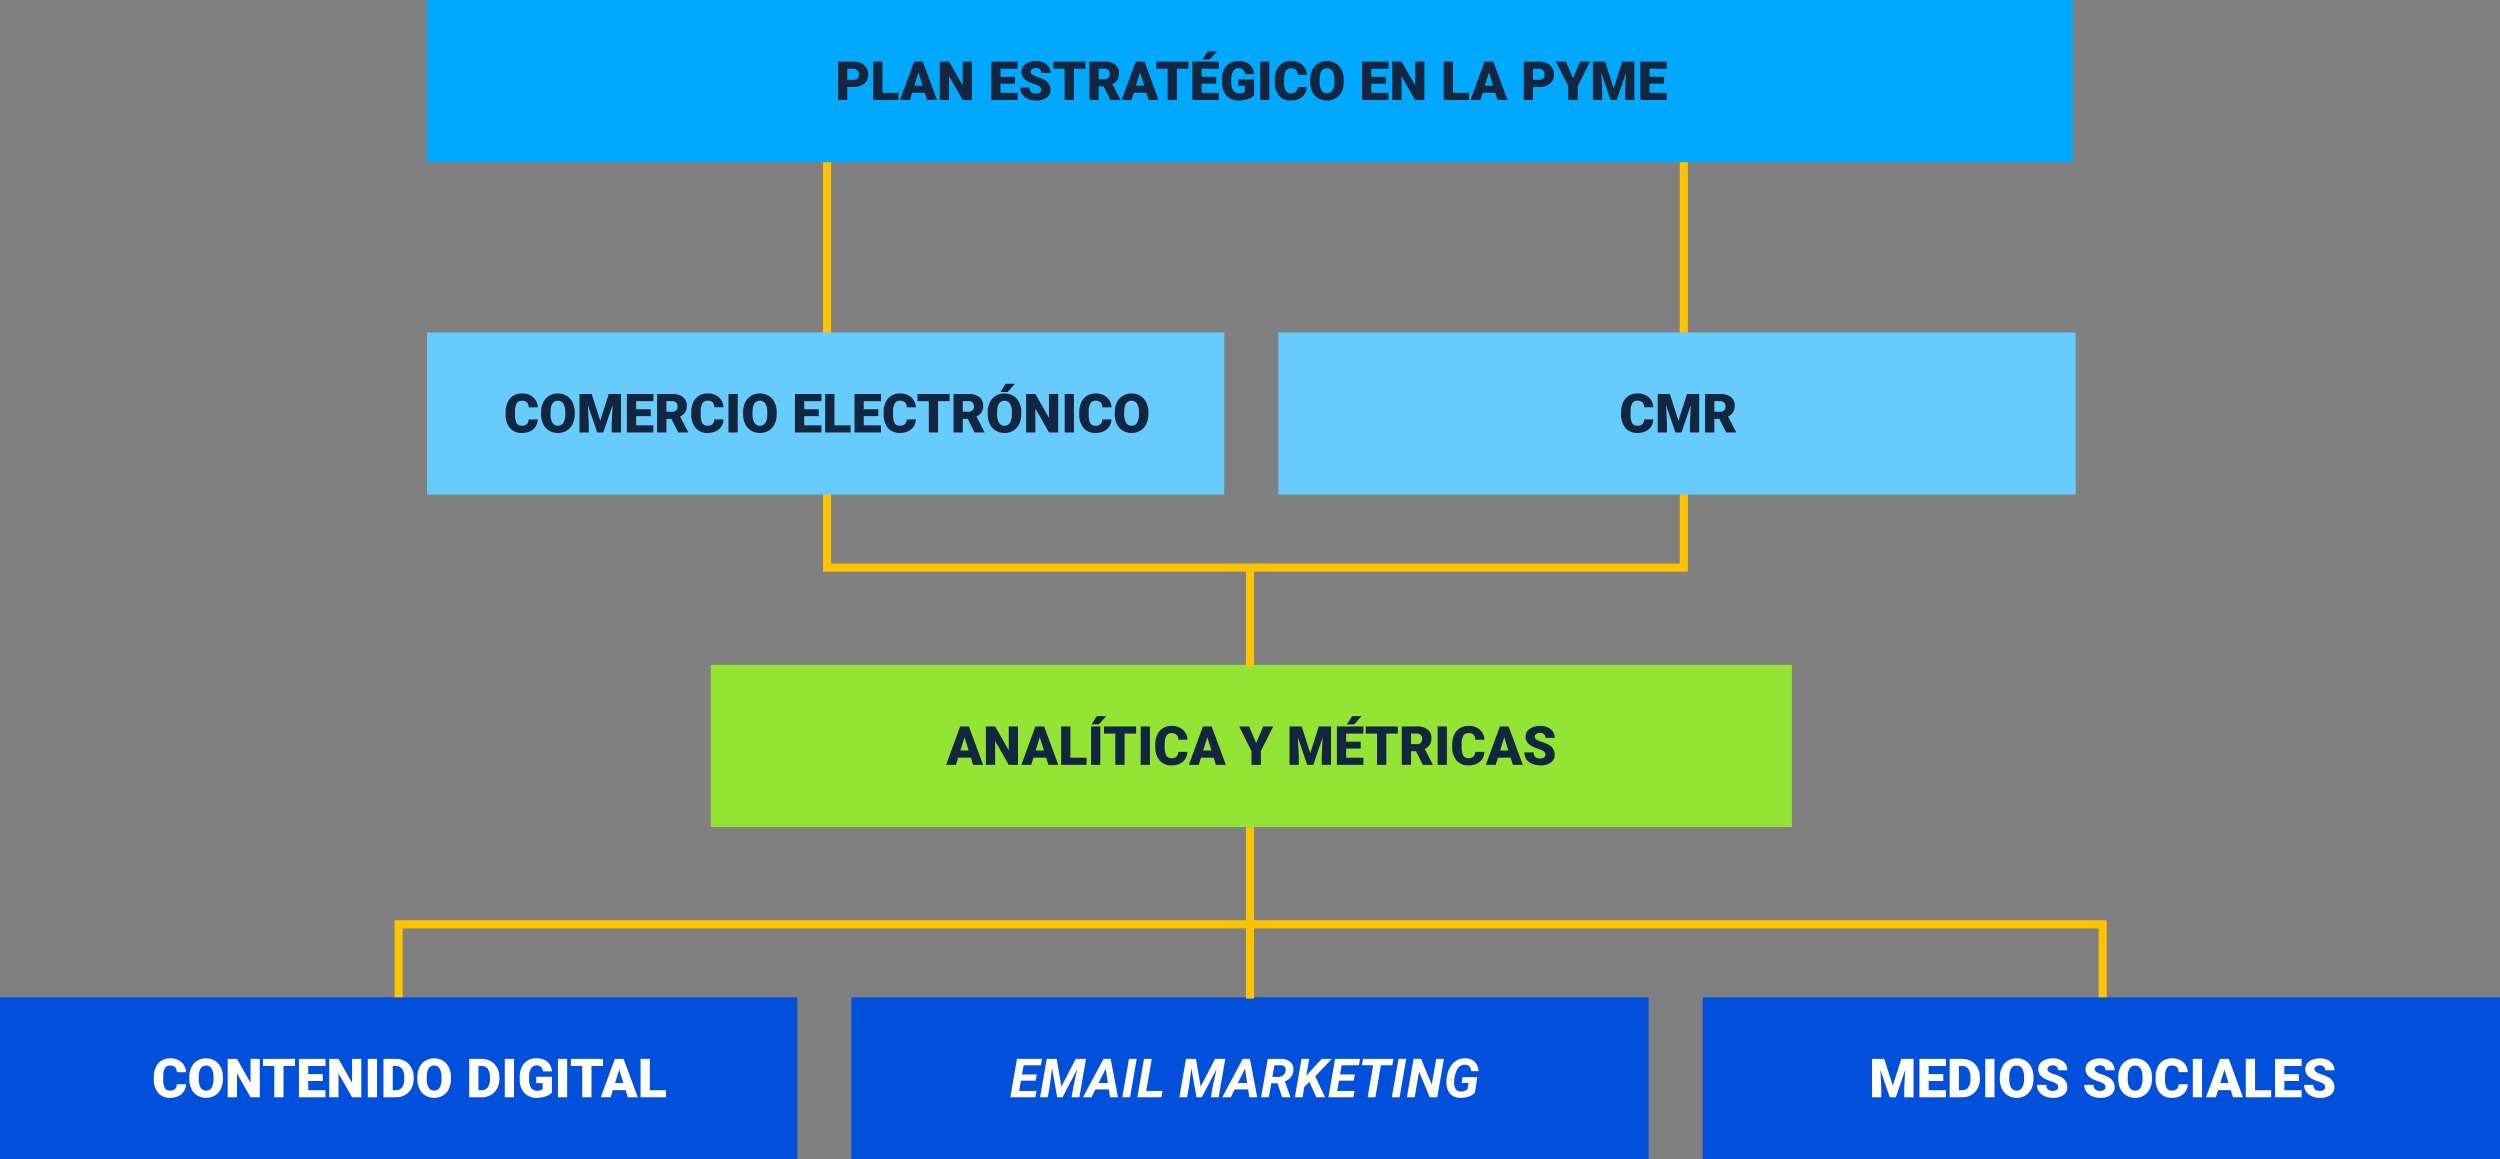 <svg xmlns="http://www.w3.org/2000/svg" width="925" height="429" viewBox="0 0 925 429">
  <rect x="0" y="0" width="925" height="429" fill="#808080" stroke="none"/>
  <g id="Grupo_1064958" data-name="Grupo 1064958" transform="translate(-337.333 -512)">
    <path id="Trazado_799208" data-name="Trazado 799208" d="M0,0H609V60H0Z" transform="translate(495.333 512)" fill="#00a9ff"/>
    <path id="Trazado_799209" data-name="Trazado 799209" d="M0,0H400V60H0Z" transform="translate(600.333 758)" fill="#94e435"/>
    <path id="Trazado_799210" data-name="Trazado 799210" d="M0,0H295V60H0Z" transform="translate(337.333 881)" fill="#0050db"/>
    <path id="Trazado_799211" data-name="Trazado 799211" d="M0,0H295V60H0Z" transform="translate(652.333 881)" fill="#0050db"/>
    <path id="Trazado_799212" data-name="Trazado 799212" d="M0,0H295V60H0Z" transform="translate(967.333 881)" fill="#0050db"/>
    <path id="Trazado_799213" data-name="Trazado 799213" d="M-149.512-4.824V0h-3.428V-14.219h5.674a6.609,6.609,0,0,1,2.886.6,4.526,4.526,0,0,1,1.943,1.709,4.667,4.667,0,0,1,.688,2.515,4.114,4.114,0,0,1-1.489,3.325,6.179,6.179,0,0,1-4.087,1.245Zm0-2.646h2.246a2.118,2.118,0,0,0,1.519-.5,1.85,1.85,0,0,0,.522-1.406,2.287,2.287,0,0,0-.537-1.592,1.9,1.9,0,0,0-1.465-.605h-2.285Zm13.018,4.834h5.967V0h-9.395V-14.219h3.428Zm15.674-.02h-4.7L-126.338,0H-130l5.215-14.219h3.223L-116.309,0h-3.682ZM-124.7-5.3h3.057l-1.533-4.932ZM-103.4,0h-3.408l-5.039-8.848V0h-3.428V-14.219h3.428l5.029,8.848v-8.848h3.418Zm15.967-6.035h-5.391v3.4h6.367V0H-96.25V-14.219h9.814v2.646h-6.387v3h5.391Zm9.707,2.256a1.408,1.408,0,0,0-.532-1.172,6.615,6.615,0,0,0-1.87-.869,17.941,17.941,0,0,1-2.187-.869q-2.764-1.357-2.764-3.73A3.345,3.345,0,0,1-84.39-12.5a4.453,4.453,0,0,1,1.948-1.406,7.582,7.582,0,0,1,2.832-.5,6.632,6.632,0,0,1,2.749.547,4.352,4.352,0,0,1,1.89,1.558A4.068,4.068,0,0,1-74.3-10h-3.418a1.719,1.719,0,0,0-.532-1.348,2.075,2.075,0,0,0-1.44-.479,2.339,2.339,0,0,0-1.45.405,1.243,1.243,0,0,0-.532,1.03,1.252,1.252,0,0,0,.586.991,7.389,7.389,0,0,0,2.061.918A12.623,12.623,0,0,1-76.6-7.461,4.07,4.07,0,0,1-74.3-3.8,3.472,3.472,0,0,1-75.7-.869,6.255,6.255,0,0,1-79.561.2a7.653,7.653,0,0,1-3.13-.62,4.719,4.719,0,0,1-2.109-1.7,4.427,4.427,0,0,1-.708-2.485h3.438a2.181,2.181,0,0,0,.591,1.685,2.793,2.793,0,0,0,1.919.542,2.206,2.206,0,0,0,1.343-.366A1.209,1.209,0,0,0-77.725-3.779Zm16.348-7.793h-4.268V0h-3.428V-11.572h-4.189v-2.646h11.885Zm6.729,6.543H-56.5V0h-3.428V-14.219h5.6A6.246,6.246,0,0,1-50.381-13.1a3.8,3.8,0,0,1,1.426,3.17,4.616,4.616,0,0,1-.6,2.458,4.263,4.263,0,0,1-1.88,1.58l2.969,5.741V0h-3.672ZM-56.5-7.666h2.168a1.946,1.946,0,0,0,1.47-.514,1.987,1.987,0,0,0,.493-1.434,2.01,2.01,0,0,0-.5-1.444,1.928,1.928,0,0,0-1.465-.524H-56.5Zm17.7,5.01h-4.7L-44.326,0h-3.662l5.215-14.219h3.223L-34.3,0h-3.682ZM-42.686-5.3h3.057l-1.533-4.932Zm19.414-6.27h-4.268V0h-3.428V-11.572h-4.189v-2.646h11.885Zm10.264,5.537H-18.4v3.4h6.367V0h-9.795V-14.219h9.814v2.646H-18.4v3h5.391ZM-16.2-18.027h3.477l-2.715,3.066-2.686,0ZM1.006-1.758A5.511,5.511,0,0,1-1.309-.342,9.982,9.982,0,0,1-4.648.2,5.955,5.955,0,0,1-9.111-1.514,6.918,6.918,0,0,1-10.9-6.27l-.01-1.23a8.485,8.485,0,0,1,.742-3.667,5.511,5.511,0,0,1,2.124-2.412,6.008,6.008,0,0,1,3.2-.845A6.3,6.3,0,0,1-.718-13.208,5.152,5.152,0,0,1,1-9.58H-2.3a2.7,2.7,0,0,0-.762-1.7,2.458,2.458,0,0,0-1.66-.508,2.237,2.237,0,0,0-1.992,1.094,5.84,5.84,0,0,0-.713,3.125v.859a5.717,5.717,0,0,0,.728,3.2,2.573,2.573,0,0,0,2.29,1.069,2.88,2.88,0,0,0,1.992-.6V-5.244H-4.8V-7.6H1.006ZM6.65,0H3.232V-14.219H6.65ZM20.537-4.814a5.193,5.193,0,0,1-.8,2.622A4.833,4.833,0,0,1,17.681-.43,7,7,0,0,1,14.658.2a5.584,5.584,0,0,1-4.414-1.826A7.54,7.54,0,0,1,8.633-6.787v-.7a8.607,8.607,0,0,1,.728-3.657,5.513,5.513,0,0,1,2.095-2.422,5.844,5.844,0,0,1,3.164-.854,6.129,6.129,0,0,1,4.16,1.362,5.383,5.383,0,0,1,1.787,3.755H17.148a2.547,2.547,0,0,0-.654-1.865,2.691,2.691,0,0,0-1.875-.566,2.048,2.048,0,0,0-1.875.957,6.151,6.151,0,0,0-.625,3.057v1.006a6.806,6.806,0,0,0,.571,3.252,2.091,2.091,0,0,0,1.968.977,2.632,2.632,0,0,0,1.807-.557,2.363,2.363,0,0,0,.664-1.768Zm13.662-2a8.385,8.385,0,0,1-.771,3.682A5.7,5.7,0,0,1,31.235-.669,6.1,6.1,0,0,1,28,.2,6.191,6.191,0,0,1,24.775-.64a5.692,5.692,0,0,1-2.192-2.388,8.144,8.144,0,0,1-.825-3.564v-.8a8.422,8.422,0,0,1,.767-3.687,5.688,5.688,0,0,1,2.2-2.466,6.147,6.147,0,0,1,3.257-.869,6.087,6.087,0,0,1,3.223.859,5.79,5.79,0,0,1,2.2,2.446,8.18,8.18,0,0,1,.8,3.638Zm-3.486-.6A5.979,5.979,0,0,0,30-10.63a2.271,2.271,0,0,0-2.026-1.1q-2.578,0-2.725,3.867l-.01,1.045A6.149,6.149,0,0,0,25.938-3.6,2.268,2.268,0,0,0,28-2.48a2.24,2.24,0,0,0,2-1.1,5.982,5.982,0,0,0,.713-3.174ZM49.766-6.035H44.375v3.4h6.367V0H40.947V-14.219h9.814v2.646H44.375v3h5.391ZM64.014,0H60.605L55.566-8.848V0H52.139V-14.219h3.428L60.6-5.371v-8.848h3.418ZM74.59-2.637h5.967V0H71.162V-14.219H74.59Zm15.674-.02h-4.7L84.746,0H81.084L86.3-14.219h3.223L94.775,0H91.094ZM86.387-5.3h3.057L87.91-10.234Zm17.832.479V0h-3.428V-14.219h5.674a6.608,6.608,0,0,1,2.886.6,4.526,4.526,0,0,1,1.943,1.709,4.667,4.667,0,0,1,.688,2.515,4.114,4.114,0,0,1-1.489,3.325,6.179,6.179,0,0,1-4.087,1.245Zm0-2.646h2.246a2.118,2.118,0,0,0,1.519-.5,1.85,1.85,0,0,0,.522-1.406,2.287,2.287,0,0,0-.537-1.592,1.9,1.9,0,0,0-1.465-.605h-2.285Zm14.795-.576,2.617-6.172h3.7l-4.58,9.111V0h-3.477V-5.107l-4.57-9.111h3.682Zm11.855-6.172,3.174,9.893,3.164-9.893h4.512V0h-3.437V-3.32l.332-6.8L135.176,0H132.91l-3.447-10.127.332,6.807V0h-3.428V-14.219Zm21.846,8.184h-5.391v3.4h6.367V0H143.9V-14.219h9.814v2.646h-6.387v3h5.391Z" transform="translate(800.333 549)" fill="#12263f"/>
    <path id="Trazado_799214" data-name="Trazado 799214" d="M-103.77-2.656h-4.7L-109.287,0h-3.662l5.215-14.219h3.223L-99.258,0h-3.682ZM-107.646-5.3h3.057l-1.533-4.932Zm21.3,5.3h-3.408l-5.039-8.848V0h-3.428V-14.219h3.428l5.029,8.848v-8.848h3.418Zm10.42-2.656h-4.7L-81.445,0h-3.662l5.215-14.219h3.223L-71.416,0H-75.1ZM-79.8-5.3h3.057l-1.533-4.932Zm12.852,2.666h5.967V0h-9.395V-14.219h3.428ZM-55.889,0h-3.418V-14.219h3.418Zm-1.3-18.027h3.477l-2.715,3.066-2.686,0Zm14.561,6.455h-4.268V0h-3.428V-11.572h-4.189v-2.646h11.885ZM-37.529,0h-3.418V-14.219h3.418Zm13.887-4.814a5.193,5.193,0,0,1-.8,2.622A4.833,4.833,0,0,1-26.5-.43,7,7,0,0,1-29.521.2a5.584,5.584,0,0,1-4.414-1.826,7.54,7.54,0,0,1-1.611-5.156v-.7a8.607,8.607,0,0,1,.728-3.657,5.513,5.513,0,0,1,2.095-2.422,5.844,5.844,0,0,1,3.164-.854,6.129,6.129,0,0,1,4.16,1.362,5.383,5.383,0,0,1,1.787,3.755h-3.418a2.547,2.547,0,0,0-.654-1.865,2.691,2.691,0,0,0-1.875-.566,2.048,2.048,0,0,0-1.875.957,6.151,6.151,0,0,0-.625,3.057v1.006a6.806,6.806,0,0,0,.571,3.252,2.091,2.091,0,0,0,1.968.977,2.632,2.632,0,0,0,1.807-.557,2.363,2.363,0,0,0,.664-1.768Zm9.7,2.158h-4.7L-19.463,0h-3.662l5.215-14.219h3.223L-9.434,0h-3.682ZM-17.822-5.3h3.057L-16.3-10.234ZM1.787-8.047,4.4-14.219h3.7L3.525-5.107V0H.049V-5.107l-4.57-9.111H-.84Zm16.836-6.172L21.8-4.326l3.164-9.893h4.512V0H26.035V-3.32l.332-6.8L22.93,0H20.664L17.217-10.127l.332,6.807V0H14.121V-14.219ZM40.469-6.035H35.078v3.4h6.367V0H31.65V-14.219h9.814v2.646H35.078v3h5.391ZM37.275-18.027h3.477l-2.715,3.066-2.686,0ZM54.2-11.572H49.932V0H46.5V-11.572H42.314v-2.646H54.2Zm6.729,6.543H59.072V0H55.645V-14.219h5.6A6.246,6.246,0,0,1,65.2-13.1a3.8,3.8,0,0,1,1.426,3.17,4.616,4.616,0,0,1-.6,2.458,4.263,4.263,0,0,1-1.88,1.58L67.109-.147V0H63.438ZM59.072-7.666H61.24a1.946,1.946,0,0,0,1.47-.514A1.987,1.987,0,0,0,63.2-9.614a2.01,2.01,0,0,0-.5-1.444,1.928,1.928,0,0,0-1.465-.524H59.072ZM72.344,0H68.926V-14.219h3.418ZM86.23-4.814a5.193,5.193,0,0,1-.8,2.622A4.833,4.833,0,0,1,83.374-.43,7,7,0,0,1,80.352.2a5.584,5.584,0,0,1-4.414-1.826,7.54,7.54,0,0,1-1.611-5.156v-.7a8.607,8.607,0,0,1,.728-3.657,5.513,5.513,0,0,1,2.095-2.422,5.844,5.844,0,0,1,3.164-.854,6.129,6.129,0,0,1,4.16,1.362A5.383,5.383,0,0,1,86.26-9.307H82.842a2.547,2.547,0,0,0-.654-1.865,2.691,2.691,0,0,0-1.875-.566,2.048,2.048,0,0,0-1.875.957,6.151,6.151,0,0,0-.625,3.057v1.006a6.806,6.806,0,0,0,.571,3.252,2.091,2.091,0,0,0,1.968.977,2.632,2.632,0,0,0,1.807-.557,2.363,2.363,0,0,0,.664-1.768Zm9.7,2.158h-4.7L90.41,0H86.748l5.215-14.219h3.223L100.439,0H96.758ZM92.051-5.3h3.057l-1.533-4.932Zm16.758,1.523a1.408,1.408,0,0,0-.532-1.172,6.615,6.615,0,0,0-1.87-.869,17.941,17.941,0,0,1-2.187-.869q-2.764-1.357-2.764-3.73a3.345,3.345,0,0,1,.688-2.085,4.453,4.453,0,0,1,1.948-1.406,7.582,7.582,0,0,1,2.832-.5,6.632,6.632,0,0,1,2.749.547,4.352,4.352,0,0,1,1.89,1.558,4.068,4.068,0,0,1,.674,2.31h-3.418a1.719,1.719,0,0,0-.532-1.348,2.075,2.075,0,0,0-1.44-.479,2.339,2.339,0,0,0-1.45.405,1.243,1.243,0,0,0-.532,1.03,1.252,1.252,0,0,0,.586.991,7.389,7.389,0,0,0,2.061.918,12.623,12.623,0,0,1,2.422,1.021,4.07,4.07,0,0,1,2.3,3.662,3.472,3.472,0,0,1-1.406,2.93A6.255,6.255,0,0,1,106.973.2a7.653,7.653,0,0,1-3.13-.62,4.719,4.719,0,0,1-2.109-1.7,4.427,4.427,0,0,1-.708-2.485h3.438a2.181,2.181,0,0,0,.591,1.685,2.793,2.793,0,0,0,1.919.542,2.206,2.206,0,0,0,1.343-.366A1.209,1.209,0,0,0,108.809-3.779Z" transform="translate(800.333 795)" fill="#12263f"/>
    <path id="Trazado_799215" data-name="Trazado 799215" d="M-85.181-4.814a5.193,5.193,0,0,1-.8,2.622A4.833,4.833,0,0,1-88.037-.43,7,7,0,0,1-91.06.2a5.584,5.584,0,0,1-4.414-1.826,7.54,7.54,0,0,1-1.611-5.156v-.7a8.607,8.607,0,0,1,.728-3.657,5.513,5.513,0,0,1,2.095-2.422,5.844,5.844,0,0,1,3.164-.854,6.129,6.129,0,0,1,4.16,1.362,5.383,5.383,0,0,1,1.787,3.755h-3.418a2.547,2.547,0,0,0-.654-1.865,2.691,2.691,0,0,0-1.875-.566,2.048,2.048,0,0,0-1.875.957A6.151,6.151,0,0,0-93.6-7.725v1.006a6.806,6.806,0,0,0,.571,3.252,2.091,2.091,0,0,0,1.968.977,2.632,2.632,0,0,0,1.807-.557,2.363,2.363,0,0,0,.664-1.768Zm13.662-2a8.385,8.385,0,0,1-.771,3.682A5.7,5.7,0,0,1-74.482-.669,6.1,6.1,0,0,1-77.72.2,6.191,6.191,0,0,1-80.942-.64a5.692,5.692,0,0,1-2.192-2.388,8.144,8.144,0,0,1-.825-3.564v-.8a8.422,8.422,0,0,1,.767-3.687A5.688,5.688,0,0,1-81-13.545a6.147,6.147,0,0,1,3.257-.869,6.087,6.087,0,0,1,3.223.859,5.79,5.79,0,0,1,2.2,2.446,8.18,8.18,0,0,1,.8,3.638ZM-75-7.412a5.979,5.979,0,0,0-.708-3.218,2.271,2.271,0,0,0-2.026-1.1q-2.578,0-2.725,3.867l-.01,1.045A6.149,6.149,0,0,0-79.78-3.6,2.268,2.268,0,0,0-77.72-2.48a2.24,2.24,0,0,0,2-1.1A5.982,5.982,0,0,0-75-6.758ZM-57.876,0h-3.408l-5.039-8.848V0h-3.428V-14.219h3.428l5.029,8.848v-8.848h3.418Zm13.047-11.572H-49.1V0h-3.428V-11.572h-4.189v-2.646h11.885Zm10.264,5.537h-5.391v3.4h6.367V0h-9.795V-14.219h9.814v2.646h-6.387v3h5.391ZM-20.317,0h-3.408l-5.039-8.848V0h-3.428V-14.219h3.428l5.029,8.848v-8.848h3.418Zm5.82,0h-3.418V-14.219H-14.5Zm2.383,0V-14.219h4.58a6.737,6.737,0,0,1,3.389.854A6.006,6.006,0,0,1-1.8-10.952,7.283,7.283,0,0,1-.942-7.461v.654a7.325,7.325,0,0,1-.825,3.5A6.032,6.032,0,0,1-4.092-.884,6.589,6.589,0,0,1-7.437,0Zm3.428-11.572v8.936H-7.5a2.666,2.666,0,0,0,2.266-1.05,5.145,5.145,0,0,0,.791-3.12v-.615a5.1,5.1,0,0,0-.791-3.105,2.713,2.713,0,0,0-2.3-1.045ZM12.856-6.816a8.385,8.385,0,0,1-.771,3.682A5.7,5.7,0,0,1,9.893-.669,6.1,6.1,0,0,1,6.655.2,6.191,6.191,0,0,1,3.433-.64,5.692,5.692,0,0,1,1.24-3.027,8.144,8.144,0,0,1,.415-6.592v-.8a8.422,8.422,0,0,1,.767-3.687,5.688,5.688,0,0,1,2.2-2.466,6.147,6.147,0,0,1,3.257-.869,6.087,6.087,0,0,1,3.223.859,5.79,5.79,0,0,1,2.2,2.446,8.18,8.18,0,0,1,.8,3.638Zm-3.486-.6a5.979,5.979,0,0,0-.708-3.218,2.271,2.271,0,0,0-2.026-1.1q-2.578,0-2.725,3.867L3.9-6.816A6.149,6.149,0,0,0,4.595-3.6,2.268,2.268,0,0,0,6.655-2.48a2.24,2.24,0,0,0,2-1.1A5.982,5.982,0,0,0,9.37-6.758ZM19.6,0V-14.219h4.58a6.737,6.737,0,0,1,3.389.854,6.006,6.006,0,0,1,2.349,2.412,7.283,7.283,0,0,1,.854,3.491v.654a7.325,7.325,0,0,1-.825,3.5A6.032,6.032,0,0,1,27.627-.884,6.589,6.589,0,0,1,24.282,0Zm3.428-11.572v8.936h1.191a2.666,2.666,0,0,0,2.266-1.05,5.145,5.145,0,0,0,.791-3.12v-.615a5.1,5.1,0,0,0-.791-3.105,2.713,2.713,0,0,0-2.3-1.045ZM36.187,0H32.769V-14.219h3.418ZM50.21-1.758A5.511,5.511,0,0,1,47.9-.342,9.982,9.982,0,0,1,44.556.2a5.955,5.955,0,0,1-4.463-1.709A6.918,6.918,0,0,1,38.306-6.27L38.3-7.5a8.485,8.485,0,0,1,.742-3.667,5.511,5.511,0,0,1,2.124-2.412,6.008,6.008,0,0,1,3.2-.845,6.3,6.3,0,0,1,4.126,1.216A5.152,5.152,0,0,1,50.2-9.58H46.9a2.7,2.7,0,0,0-.762-1.7,2.458,2.458,0,0,0-1.66-.508,2.237,2.237,0,0,0-1.992,1.094,5.84,5.84,0,0,0-.713,3.125v.859a5.717,5.717,0,0,0,.728,3.2,2.573,2.573,0,0,0,2.29,1.069,2.88,2.88,0,0,0,1.992-.6V-5.244H44.4V-7.6H50.21ZM55.854,0H52.437V-14.219h3.418ZM69.116-11.572H64.849V0H61.421V-11.572H57.231v-2.646H69.116Zm8.35,8.916h-4.7L71.948,0H68.286L73.5-14.219h3.223L81.978,0H78.3ZM73.589-5.3h3.057l-1.533-4.932ZM86.44-2.637h5.967V0H83.013V-14.219H86.44Z" transform="translate(491.333 918)" fill="#fff"/>
    <path id="Trazado_799216" data-name="Trazado 799216" d="M-79.795-6.162h-5.449l-.664,3.809H-79.5L-79.912,0H-89.18l2.471-14.219h9.248l-.42,2.373h-6.377l-.6,3.389h5.469Zm7.764-8.057,1.748,10.283,5.3-10.283h3.809L-63.643,0h-2.871l.7-4.053,1.387-6.328L-69.873,0h-1.963l-1.9-10.742-.918,7L-75.312,0h-2.861L-75.7-14.219ZM-52.725-2.93h-4.961L-59.15,0H-62.3l7.6-14.219h2.646L-49.355,0h-2.92ZM-56.514-5.3h3.428l-.8-5.293ZM-44.883,0h-2.861l2.461-14.219h2.861Zm5.977-2.354h6.035L-33.281,0h-8.9l2.471-14.219h2.861ZM-20.5-14.219-18.75-3.936l5.3-10.283h3.809L-12.109,0H-14.98l.7-4.053,1.387-6.328L-18.34,0H-20.3l-1.9-10.742-.918,7L-23.779,0h-2.861l2.471-14.219ZM-1.191-2.93H-6.152L-7.617,0h-3.154l7.6-14.219H-.527L2.178,0H-.742ZM-4.98-5.3h3.428l-.8-5.293Zm14.678.1H7.373L6.465,0H3.6L6.074-14.219l4.707.01A5.361,5.361,0,0,1,14.419-13.1,3.521,3.521,0,0,1,15.547-10a4.467,4.467,0,0,1-3.125,4.072l2,5.771V0H11.377ZM7.783-7.578l2.129.02a2.982,2.982,0,0,0,1.87-.61,2.416,2.416,0,0,0,.884-1.606,1.841,1.841,0,0,0-.3-1.484,1.8,1.8,0,0,0-1.4-.576l-2.441-.01ZM21.5-5.674,19.629-3.936,18.945,0H16.084l2.471-14.219h2.861l-1.094,6.27L21.777-9.59l4.277-4.629h3.73L23.643-7.754,27.3,0H24.043Zm16.377-.488H32.432l-.664,3.809h6.406L37.764,0H28.5l2.471-14.219h9.248l-.42,2.373H33.418l-.6,3.389h5.469Zm14.268-5.684H47.93L45.879,0H43.018l2.051-11.846H40.9l.42-2.373h11.25ZM54.844,0H51.982l2.461-14.219H57.3ZM68.789,0H66.016L62.061-9.482,60.41,0H57.549L60.02-14.219h2.764l3.965,9.5,1.65-9.5H71.25ZM82.744-1.8A4.8,4.8,0,0,1,80.513-.308,9.4,9.4,0,0,1,77.2.186a5.143,5.143,0,0,1-2.559-.64A4.465,4.465,0,0,1,72.9-2.266a6.409,6.409,0,0,1-.723-2.7,12.3,12.3,0,0,1,.3-3.306,9.3,9.3,0,0,1,1.357-3.33,6.345,6.345,0,0,1,2.31-2.139,6.085,6.085,0,0,1,2.988-.679,4.943,4.943,0,0,1,3.486,1.255,5.206,5.206,0,0,1,1.436,3.481L81.3-9.687a2.913,2.913,0,0,0-.635-1.758,2.163,2.163,0,0,0-1.572-.605,3.084,3.084,0,0,0-2.847,1.587,9.875,9.875,0,0,0-1.187,4.771,4.194,4.194,0,0,0,.513,2.588,2.124,2.124,0,0,0,1.86.938,3.964,3.964,0,0,0,2.48-.693l.479-2.451h-2.6l.381-2.158H83.6Z" transform="translate(800.333 918)" fill="#fff"/>
    <path id="Trazado_799217" data-name="Trazado 799217" d="M-80.84-14.219l3.174,9.893,3.164-9.893h4.512V0h-3.437V-3.32l.332-6.8L-76.533,0H-78.8l-3.447-10.127.332,6.807V0h-3.428V-14.219Zm21.846,8.184h-5.391v3.4h6.367V0h-9.795V-14.219H-58v2.646h-6.387v3h5.391ZM-56.621,0V-14.219h4.58a6.737,6.737,0,0,1,3.389.854A6.006,6.006,0,0,1-46.3-10.952a7.283,7.283,0,0,1,.854,3.491v.654a7.325,7.325,0,0,1-.825,3.5A6.032,6.032,0,0,1-48.6-.884,6.589,6.589,0,0,1-51.943,0Zm3.428-11.572v8.936H-52a2.666,2.666,0,0,0,2.266-1.05,5.145,5.145,0,0,0,.791-3.12v-.615a5.1,5.1,0,0,0-.791-3.105,2.713,2.713,0,0,0-2.3-1.045ZM-40.039,0h-3.418V-14.219h3.418Zm14.424-6.816a8.385,8.385,0,0,1-.771,3.682A5.7,5.7,0,0,1-28.579-.669,6.1,6.1,0,0,1-31.816.2,6.191,6.191,0,0,1-35.039-.64a5.692,5.692,0,0,1-2.192-2.388,8.144,8.144,0,0,1-.825-3.564v-.8a8.422,8.422,0,0,1,.767-3.687,5.688,5.688,0,0,1,2.2-2.466,6.147,6.147,0,0,1,3.257-.869,6.087,6.087,0,0,1,3.223.859,5.79,5.79,0,0,1,2.2,2.446,8.18,8.18,0,0,1,.8,3.638Zm-3.486-.6a5.979,5.979,0,0,0-.708-3.218,2.271,2.271,0,0,0-2.026-1.1q-2.578,0-2.725,3.867l-.01,1.045A6.149,6.149,0,0,0-33.877-3.6,2.268,2.268,0,0,0-31.816-2.48a2.24,2.24,0,0,0,2-1.1A5.982,5.982,0,0,0-29.1-6.758Zm12.588,3.633a1.408,1.408,0,0,0-.532-1.172,6.615,6.615,0,0,0-1.87-.869A17.941,17.941,0,0,1-21.1-6.689q-2.764-1.357-2.764-3.73a3.345,3.345,0,0,1,.688-2.085,4.453,4.453,0,0,1,1.948-1.406,7.582,7.582,0,0,1,2.832-.5,6.632,6.632,0,0,1,2.749.547,4.352,4.352,0,0,1,1.89,1.558A4.068,4.068,0,0,1-13.086-10H-16.5a1.719,1.719,0,0,0-.532-1.348,2.075,2.075,0,0,0-1.44-.479,2.339,2.339,0,0,0-1.45.405,1.243,1.243,0,0,0-.532,1.03,1.252,1.252,0,0,0,.586.991,7.389,7.389,0,0,0,2.061.918,12.623,12.623,0,0,1,2.422,1.021,4.07,4.07,0,0,1,2.3,3.662,3.472,3.472,0,0,1-1.406,2.93A6.255,6.255,0,0,1-18.35.2a7.653,7.653,0,0,1-3.13-.62,4.719,4.719,0,0,1-2.109-1.7A4.427,4.427,0,0,1-24.3-4.609h3.438a2.181,2.181,0,0,0,.591,1.685,2.793,2.793,0,0,0,1.919.542,2.206,2.206,0,0,0,1.343-.366A1.209,1.209,0,0,0-16.514-3.779Zm17.5,0A1.408,1.408,0,0,0,.454-4.951a6.615,6.615,0,0,0-1.87-.869A17.941,17.941,0,0,1-3.6-6.689q-2.764-1.357-2.764-3.73A3.345,3.345,0,0,1-5.679-12.5,4.453,4.453,0,0,1-3.73-13.911a7.582,7.582,0,0,1,2.832-.5,6.632,6.632,0,0,1,2.749.547A4.352,4.352,0,0,1,3.74-12.31,4.068,4.068,0,0,1,4.414-10H1a1.719,1.719,0,0,0-.532-1.348,2.075,2.075,0,0,0-1.44-.479,2.339,2.339,0,0,0-1.45.405,1.243,1.243,0,0,0-.532,1.03,1.252,1.252,0,0,0,.586.991,7.389,7.389,0,0,0,2.061.918A12.623,12.623,0,0,1,2.109-7.461,4.07,4.07,0,0,1,4.414-3.8,3.472,3.472,0,0,1,3.008-.869,6.255,6.255,0,0,1-.85.2a7.653,7.653,0,0,1-3.13-.62,4.719,4.719,0,0,1-2.109-1.7A4.428,4.428,0,0,1-6.8-4.609h3.438a2.181,2.181,0,0,0,.591,1.685A2.793,2.793,0,0,0-.85-2.383,2.206,2.206,0,0,0,.493-2.749,1.209,1.209,0,0,0,.986-3.779ZM18.213-6.816a8.385,8.385,0,0,1-.771,3.682A5.7,5.7,0,0,1,15.249-.669,6.1,6.1,0,0,1,12.012.2,6.191,6.191,0,0,1,8.789-.64,5.692,5.692,0,0,1,6.6-3.027a8.144,8.144,0,0,1-.825-3.564v-.8a8.422,8.422,0,0,1,.767-3.687,5.688,5.688,0,0,1,2.2-2.466,6.147,6.147,0,0,1,3.257-.869,6.087,6.087,0,0,1,3.223.859,5.79,5.79,0,0,1,2.2,2.446,8.18,8.18,0,0,1,.8,3.638Zm-3.486-.6a5.979,5.979,0,0,0-.708-3.218,2.271,2.271,0,0,0-2.026-1.1q-2.578,0-2.725,3.867l-.01,1.045A6.149,6.149,0,0,0,9.951-3.6,2.268,2.268,0,0,0,12.012-2.48a2.24,2.24,0,0,0,2-1.1,5.982,5.982,0,0,0,.713-3.174Zm16.758,2.6a5.193,5.193,0,0,1-.8,2.622A4.833,4.833,0,0,1,28.628-.43,7,7,0,0,1,25.605.2a5.584,5.584,0,0,1-4.414-1.826A7.54,7.54,0,0,1,19.58-6.787v-.7a8.607,8.607,0,0,1,.728-3.657A5.513,5.513,0,0,1,22.4-13.569a5.844,5.844,0,0,1,3.164-.854,6.129,6.129,0,0,1,4.16,1.362,5.383,5.383,0,0,1,1.787,3.755H28.1a2.547,2.547,0,0,0-.654-1.865,2.691,2.691,0,0,0-1.875-.566,2.048,2.048,0,0,0-1.875.957,6.151,6.151,0,0,0-.625,3.057v1.006a6.806,6.806,0,0,0,.571,3.252,2.091,2.091,0,0,0,1.968.977,2.632,2.632,0,0,0,1.807-.557,2.363,2.363,0,0,0,.664-1.768ZM36.758,0H33.34V-14.219h3.418ZM47.393-2.656H42.7L41.875,0H38.213l5.215-14.219H46.65L51.9,0H48.223ZM43.516-5.3h3.057l-1.533-4.932ZM56.367-2.637h5.967V0H52.939V-14.219h3.428Zm16.23-3.4H67.207v3.4h6.367V0H63.779V-14.219h9.814v2.646H67.207v3H72.6ZM82.3-3.779a1.408,1.408,0,0,0-.532-1.172A6.615,6.615,0,0,0,79.9-5.82a17.941,17.941,0,0,1-2.187-.869q-2.764-1.357-2.764-3.73A3.345,3.345,0,0,1,75.64-12.5a4.453,4.453,0,0,1,1.948-1.406,7.582,7.582,0,0,1,2.832-.5,6.632,6.632,0,0,1,2.749.547,4.352,4.352,0,0,1,1.89,1.558A4.068,4.068,0,0,1,85.732-10H82.314a1.719,1.719,0,0,0-.532-1.348,2.075,2.075,0,0,0-1.44-.479,2.339,2.339,0,0,0-1.45.405,1.243,1.243,0,0,0-.532,1.03,1.252,1.252,0,0,0,.586.991,7.389,7.389,0,0,0,2.061.918,12.623,12.623,0,0,1,2.422,1.021,4.07,4.07,0,0,1,2.3,3.662,3.472,3.472,0,0,1-1.406,2.93A6.255,6.255,0,0,1,80.469.2a7.653,7.653,0,0,1-3.13-.62,4.719,4.719,0,0,1-2.109-1.7,4.427,4.427,0,0,1-.708-2.485h3.438a2.181,2.181,0,0,0,.591,1.685,2.793,2.793,0,0,0,1.919.542,2.206,2.206,0,0,0,1.343-.366A1.209,1.209,0,0,0,82.3-3.779Z" transform="translate(1115.333 918)" fill="#fff"/>
    <path id="Trazado_798245" data-name="Trazado 798245" d="M-12116-9475v150h317v-150" transform="translate(12759.333 10047)" fill="none" stroke="#ffc401" stroke-width="3"/>
    <path id="Trazado_798246" data-name="Trazado 798246" d="M-12116-9475v27h630.5v-27" transform="translate(-11000.667 -8594) rotate(180)" fill="none" stroke="#ffc401" stroke-width="3"/>
    <path id="Trazado_799218" data-name="Trazado 799218" d="M0,0H295V60H0Z" transform="translate(495.333 635)" fill="#68cbfe"/>
    <path id="Trazado_799219" data-name="Trazado 799219" d="M0,0H295V60H0Z" transform="translate(810.333 635)" fill="#68cbfe"/>
    <path id="Trazado_799220" data-name="Trazado 799220" d="M-9.272-4.814a5.193,5.193,0,0,1-.8,2.622A4.833,4.833,0,0,1-12.129-.43,7,7,0,0,1-15.151.2a5.584,5.584,0,0,1-4.414-1.826,7.54,7.54,0,0,1-1.611-5.156v-.7a8.607,8.607,0,0,1,.728-3.657,5.513,5.513,0,0,1,2.095-2.422,5.844,5.844,0,0,1,3.164-.854,6.129,6.129,0,0,1,4.16,1.362A5.383,5.383,0,0,1-9.243-9.307h-3.418a2.547,2.547,0,0,0-.654-1.865,2.691,2.691,0,0,0-1.875-.566,2.048,2.048,0,0,0-1.875.957,6.151,6.151,0,0,0-.625,3.057v1.006a6.806,6.806,0,0,0,.571,3.252,2.091,2.091,0,0,0,1.968.977,2.632,2.632,0,0,0,1.807-.557,2.363,2.363,0,0,0,.664-1.768Zm6.123-9.4L.024-4.326l3.164-9.893H7.7V0H4.263V-3.32l.332-6.8L1.157,0H-1.108L-4.556-10.127l.332,6.807V0H-7.651V-14.219ZM15.161-5.029H13.306V0H9.878V-14.219h5.6A6.246,6.246,0,0,1,19.429-13.1a3.8,3.8,0,0,1,1.426,3.17,4.616,4.616,0,0,1-.6,2.458,4.263,4.263,0,0,1-1.88,1.58L21.343-.147V0H17.671ZM13.306-7.666h2.168a1.946,1.946,0,0,0,1.47-.514,1.987,1.987,0,0,0,.493-1.434,2.01,2.01,0,0,0-.5-1.444,1.928,1.928,0,0,0-1.465-.524H13.306Z" transform="translate(958.333 672)" fill="#12263f"/>
    <path id="Trazado_799221" data-name="Trazado 799221" d="M-107.017-4.814a5.193,5.193,0,0,1-.8,2.622A4.833,4.833,0,0,1-109.873-.43,7,7,0,0,1-112.9.2a5.584,5.584,0,0,1-4.414-1.826,7.54,7.54,0,0,1-1.611-5.156v-.7a8.607,8.607,0,0,1,.728-3.657,5.513,5.513,0,0,1,2.095-2.422,5.844,5.844,0,0,1,3.164-.854,6.129,6.129,0,0,1,4.16,1.362,5.383,5.383,0,0,1,1.787,3.755h-3.418a2.547,2.547,0,0,0-.654-1.865,2.691,2.691,0,0,0-1.875-.566,2.048,2.048,0,0,0-1.875.957,6.151,6.151,0,0,0-.625,3.057v1.006a6.806,6.806,0,0,0,.571,3.252,2.091,2.091,0,0,0,1.968.977,2.632,2.632,0,0,0,1.807-.557,2.363,2.363,0,0,0,.664-1.768Zm13.662-2a8.385,8.385,0,0,1-.771,3.682A5.7,5.7,0,0,1-96.318-.669,6.1,6.1,0,0,1-99.556.2a6.191,6.191,0,0,1-3.223-.835,5.692,5.692,0,0,1-2.192-2.388,8.144,8.144,0,0,1-.825-3.564v-.8a8.422,8.422,0,0,1,.767-3.687,5.688,5.688,0,0,1,2.2-2.466,6.147,6.147,0,0,1,3.257-.869,6.087,6.087,0,0,1,3.223.859,5.79,5.79,0,0,1,2.2,2.446,8.18,8.18,0,0,1,.8,3.638Zm-3.486-.6a5.979,5.979,0,0,0-.708-3.218,2.271,2.271,0,0,0-2.026-1.1q-2.578,0-2.725,3.867l-.01,1.045a6.149,6.149,0,0,0,.693,3.213A2.268,2.268,0,0,0-99.556-2.48a2.24,2.24,0,0,0,2-1.1,5.982,5.982,0,0,0,.713-3.174Zm9.756-6.807,3.174,9.893,3.164-9.893h4.512V0h-3.437V-3.32l.332-6.8L-82.778,0h-2.266l-3.447-10.127.332,6.807V0h-3.428V-14.219Zm21.846,8.184H-70.63v3.4h6.367V0h-9.795V-14.219h9.814v2.646H-70.63v3h5.391Zm7.656,1.006h-1.855V0h-3.428V-14.219h5.6A6.246,6.246,0,0,1-53.315-13.1a3.8,3.8,0,0,1,1.426,3.17,4.616,4.616,0,0,1-.6,2.458,4.263,4.263,0,0,1-1.88,1.58L-51.4-.147V0h-3.672Zm-1.855-2.637h2.168A1.946,1.946,0,0,0-55.8-8.18a1.987,1.987,0,0,0,.493-1.434,2.01,2.01,0,0,0-.5-1.444,1.928,1.928,0,0,0-1.465-.524h-2.168Zm21.123,2.852a5.193,5.193,0,0,1-.8,2.622A4.833,4.833,0,0,1-41.172-.43,7,7,0,0,1-44.194.2a5.584,5.584,0,0,1-4.414-1.826A7.54,7.54,0,0,1-50.22-6.787v-.7a8.607,8.607,0,0,1,.728-3.657A5.513,5.513,0,0,1-47.4-13.569a5.844,5.844,0,0,1,3.164-.854,6.129,6.129,0,0,1,4.16,1.362,5.383,5.383,0,0,1,1.787,3.755H-41.7a2.547,2.547,0,0,0-.654-1.865,2.691,2.691,0,0,0-1.875-.566,2.048,2.048,0,0,0-1.875.957,6.151,6.151,0,0,0-.625,3.057v1.006a6.806,6.806,0,0,0,.571,3.252,2.091,2.091,0,0,0,1.968.977,2.632,2.632,0,0,0,1.807-.557,2.363,2.363,0,0,0,.664-1.768ZM-33.042,0H-36.46V-14.219h3.418Zm14.424-6.816a8.385,8.385,0,0,1-.771,3.682A5.7,5.7,0,0,1-21.582-.669,6.1,6.1,0,0,1-24.819.2,6.191,6.191,0,0,1-28.042-.64a5.692,5.692,0,0,1-2.192-2.388,8.144,8.144,0,0,1-.825-3.564v-.8a8.422,8.422,0,0,1,.767-3.687,5.688,5.688,0,0,1,2.2-2.466,6.147,6.147,0,0,1,3.257-.869,6.087,6.087,0,0,1,3.223.859,5.79,5.79,0,0,1,2.2,2.446,8.18,8.18,0,0,1,.8,3.638Zm-3.486-.6a5.979,5.979,0,0,0-.708-3.218,2.271,2.271,0,0,0-2.026-1.1q-2.578,0-2.725,3.867l-.01,1.045A6.149,6.149,0,0,0-26.88-3.6,2.268,2.268,0,0,0-24.819-2.48a2.24,2.24,0,0,0,2-1.1A5.982,5.982,0,0,0-22.1-6.758ZM-3.052-6.035H-8.442v3.4h6.367V0H-11.87V-14.219h9.814v2.646H-8.442v3h5.391Zm5.8,3.4H8.716V0H-.679V-14.219H2.749Zm16.23-3.4H13.589v3.4h6.367V0H10.161V-14.219h9.814v2.646H13.589v3h5.391ZM32.856-4.814a5.193,5.193,0,0,1-.8,2.622A4.833,4.833,0,0,1,30-.43,7,7,0,0,1,26.978.2a5.584,5.584,0,0,1-4.414-1.826,7.54,7.54,0,0,1-1.611-5.156v-.7a8.607,8.607,0,0,1,.728-3.657,5.513,5.513,0,0,1,2.095-2.422,5.844,5.844,0,0,1,3.164-.854,6.129,6.129,0,0,1,4.16,1.362,5.383,5.383,0,0,1,1.787,3.755H29.468a2.547,2.547,0,0,0-.654-1.865,2.691,2.691,0,0,0-1.875-.566,2.048,2.048,0,0,0-1.875.957,6.151,6.151,0,0,0-.625,3.057v1.006a6.806,6.806,0,0,0,.571,3.252,2.091,2.091,0,0,0,1.968.977,2.632,2.632,0,0,0,1.807-.557,2.363,2.363,0,0,0,.664-1.768Zm12.5-6.758H41.089V0H37.661V-11.572H33.472v-2.646H45.356Zm6.729,6.543H50.229V0H46.8V-14.219h5.6A6.246,6.246,0,0,1,56.353-13.1a3.8,3.8,0,0,1,1.426,3.17,4.616,4.616,0,0,1-.6,2.458,4.263,4.263,0,0,1-1.88,1.58L58.267-.147V0H54.595ZM50.229-7.666H52.4a1.946,1.946,0,0,0,1.47-.514,1.987,1.987,0,0,0,.493-1.434,2.01,2.01,0,0,0-.5-1.444,1.928,1.928,0,0,0-1.465-.524H50.229Zm21.66.85a8.385,8.385,0,0,1-.771,3.682A5.7,5.7,0,0,1,68.926-.669,6.1,6.1,0,0,1,65.688.2,6.191,6.191,0,0,1,62.466-.64a5.692,5.692,0,0,1-2.192-2.388,8.144,8.144,0,0,1-.825-3.564v-.8a8.422,8.422,0,0,1,.767-3.687,5.688,5.688,0,0,1,2.2-2.466,6.147,6.147,0,0,1,3.257-.869,6.087,6.087,0,0,1,3.223.859,5.79,5.79,0,0,1,2.2,2.446,8.18,8.18,0,0,1,.8,3.638Zm-3.486-.6A5.979,5.979,0,0,0,67.7-10.63a2.271,2.271,0,0,0-2.026-1.1q-2.578,0-2.725,3.867l-.01,1.045A6.149,6.149,0,0,0,63.628-3.6,2.268,2.268,0,0,0,65.688-2.48a2.24,2.24,0,0,0,2-1.1A5.982,5.982,0,0,0,68.4-6.758ZM66.069-18.027h3.477l-2.715,3.066-2.686,0ZM85.532,0H82.124L77.085-8.848V0H73.657V-14.219h3.428l5.029,8.848v-8.848h3.418Zm5.82,0H87.935V-14.219h3.418Zm13.887-4.814a5.193,5.193,0,0,1-.8,2.622A4.833,4.833,0,0,1,102.383-.43,7,7,0,0,1,99.36.2a5.584,5.584,0,0,1-4.414-1.826,7.54,7.54,0,0,1-1.611-5.156v-.7a8.607,8.607,0,0,1,.728-3.657,5.513,5.513,0,0,1,2.095-2.422,5.844,5.844,0,0,1,3.164-.854,6.129,6.129,0,0,1,4.16,1.362,5.383,5.383,0,0,1,1.787,3.755h-3.418a2.547,2.547,0,0,0-.654-1.865,2.691,2.691,0,0,0-1.875-.566,2.048,2.048,0,0,0-1.875.957,6.151,6.151,0,0,0-.625,3.057v1.006a6.806,6.806,0,0,0,.571,3.252,2.091,2.091,0,0,0,1.968.977,2.632,2.632,0,0,0,1.807-.557,2.363,2.363,0,0,0,.664-1.768Zm13.662-2a8.385,8.385,0,0,1-.771,3.682,5.7,5.7,0,0,1-2.192,2.466A6.1,6.1,0,0,1,112.7.2a6.191,6.191,0,0,1-3.223-.835,5.692,5.692,0,0,1-2.192-2.388,8.144,8.144,0,0,1-.825-3.564v-.8a8.422,8.422,0,0,1,.767-3.687,5.688,5.688,0,0,1,2.2-2.466,6.147,6.147,0,0,1,3.257-.869,6.087,6.087,0,0,1,3.223.859,5.79,5.79,0,0,1,2.2,2.446,8.18,8.18,0,0,1,.8,3.638Zm-3.486-.6a5.979,5.979,0,0,0-.708-3.218,2.271,2.271,0,0,0-2.026-1.1q-2.578,0-2.725,3.867l-.01,1.045A6.149,6.149,0,0,0,110.64-3.6,2.268,2.268,0,0,0,112.7-2.48a2.24,2.24,0,0,0,2-1.1,5.982,5.982,0,0,0,.713-3.174Z" transform="translate(643.333 672)" fill="#12263f"/>
    <path id="Trazado_799222" data-name="Trazado 799222" d="M0,0V36" transform="translate(799.833 722.5)" fill="none" stroke="#ffc401" stroke-width="3"/>
    <path id="Trazado_799223" data-name="Trazado 799223" d="M0,0V63.5" transform="translate(799.833 818)" fill="none" stroke="#ffc401" stroke-width="3"/>
  </g>
</svg>
